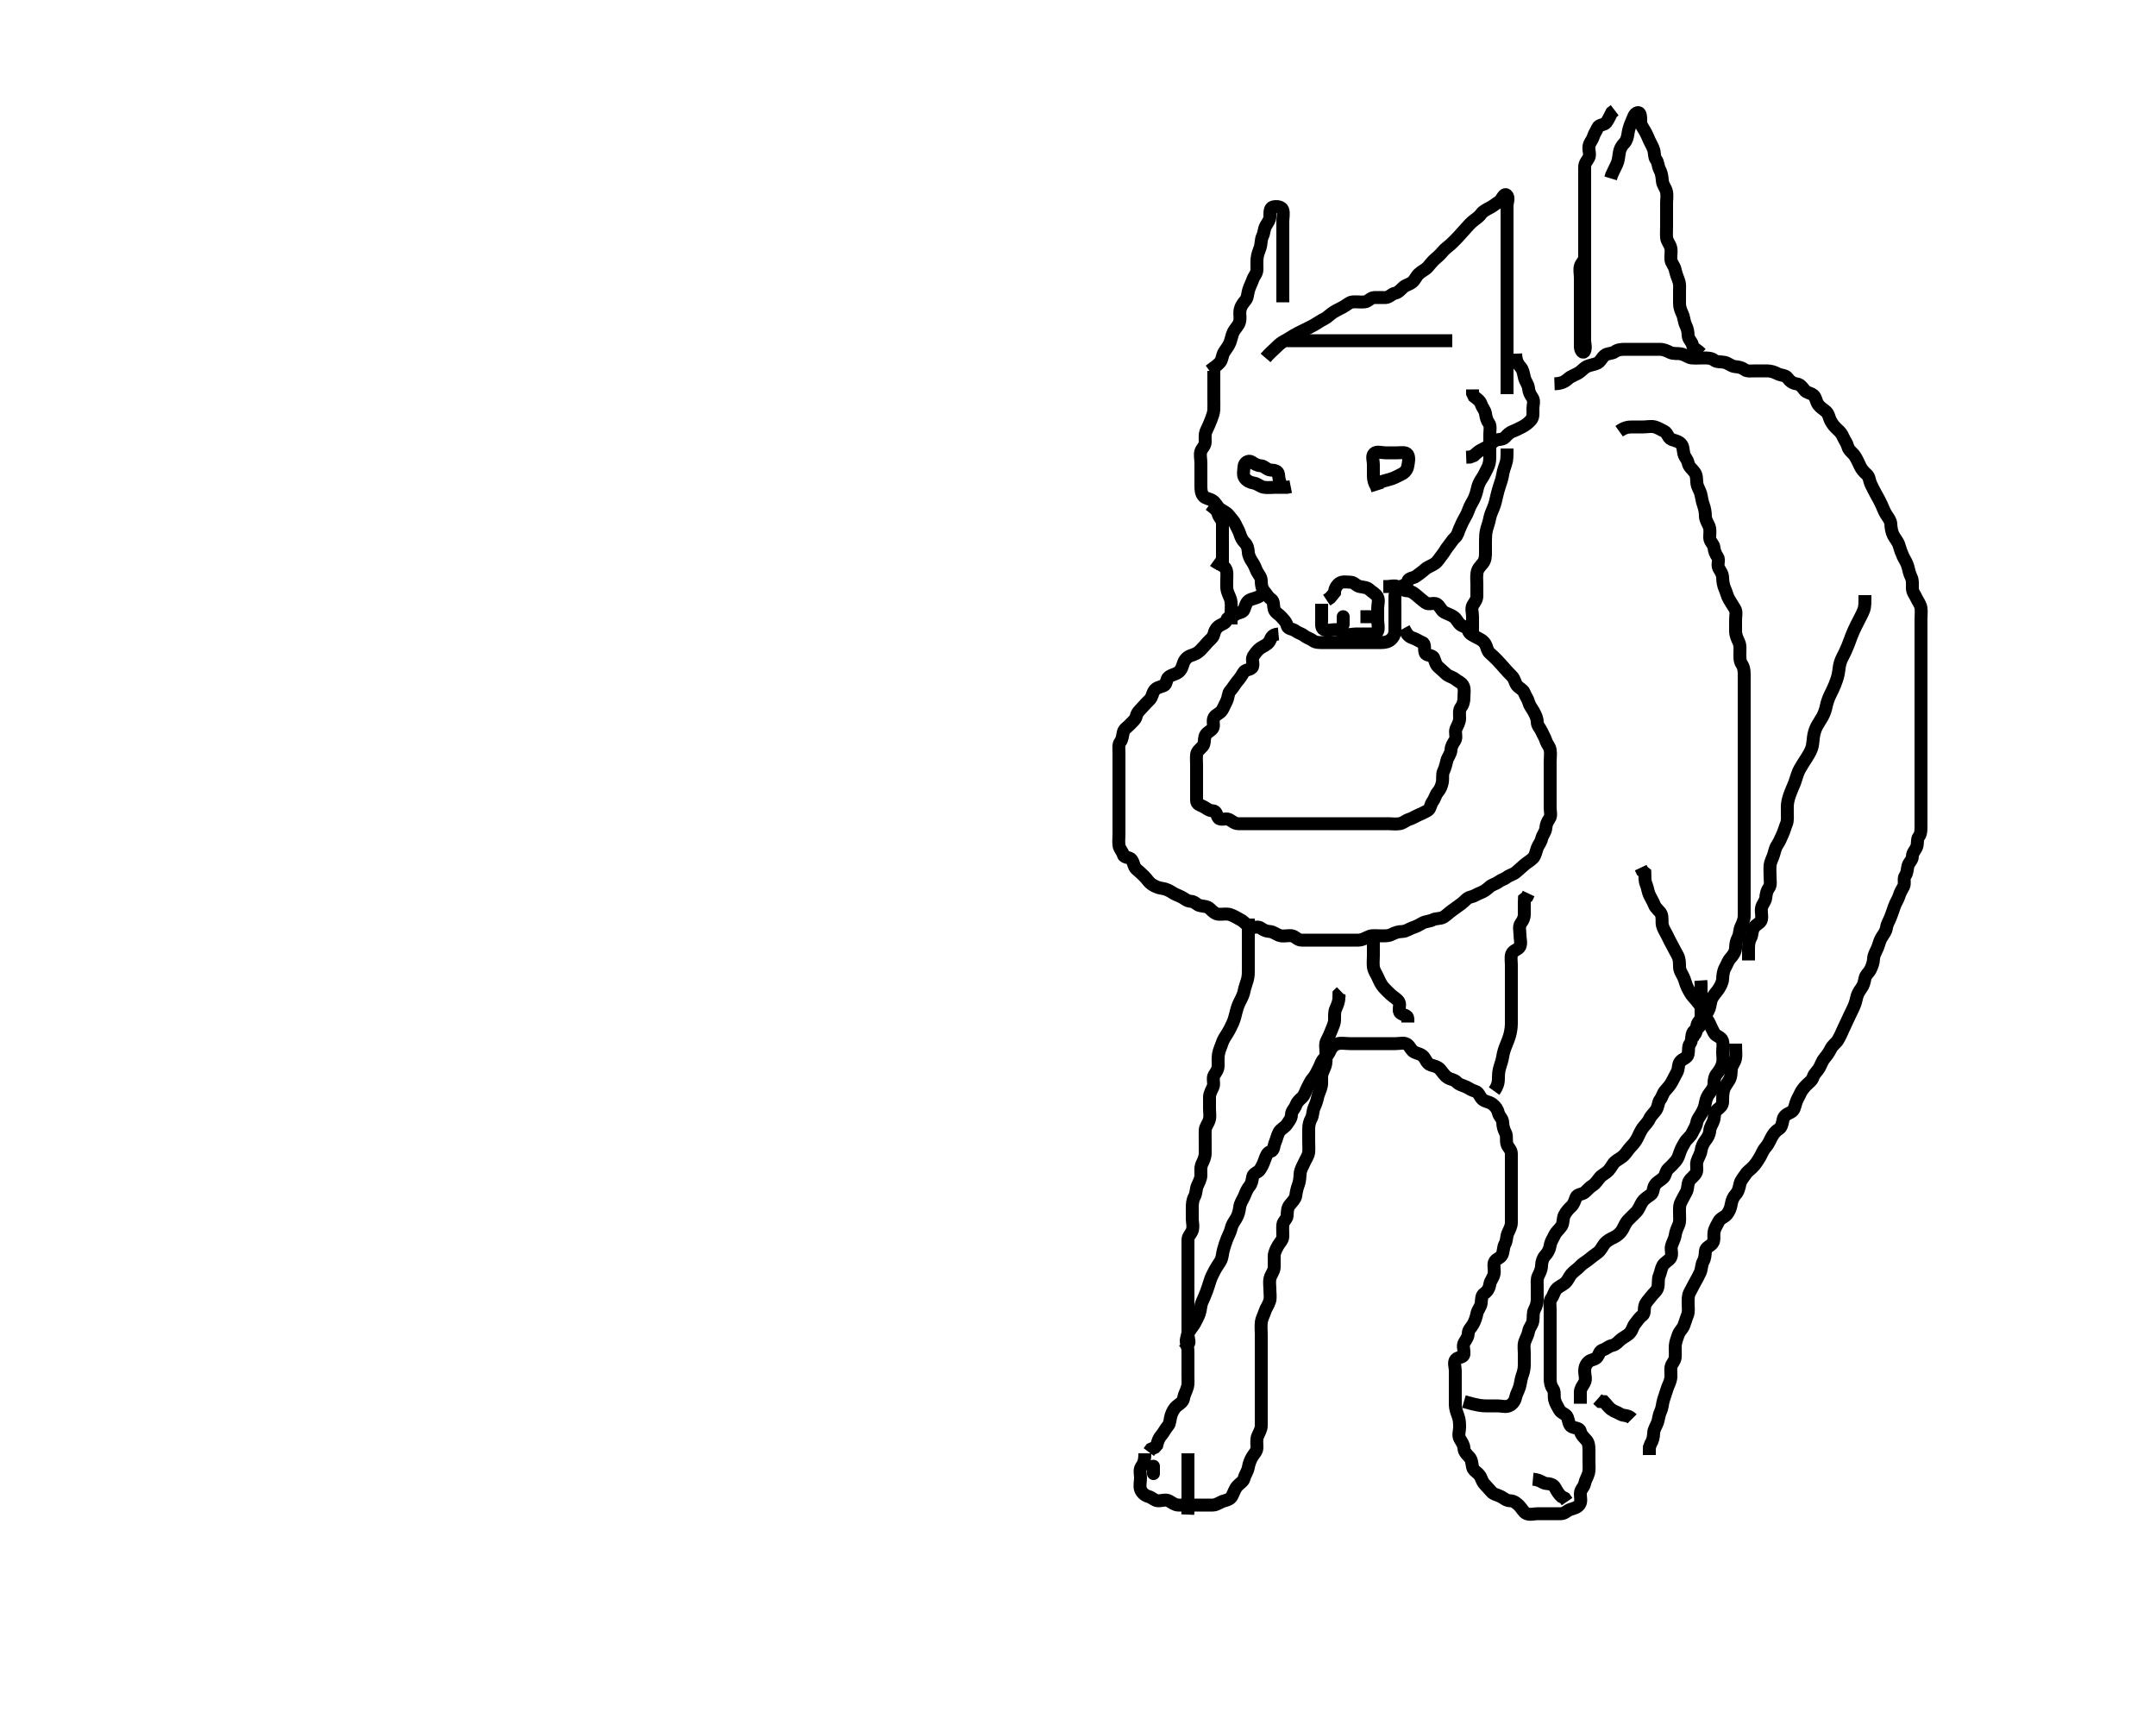 <svg width="500" height="400" xmlns="http://www.w3.org/2000/svg" xmlns:svg="http://www.w3.org/2000/svg" xmlns:xlink="http://www.w3.org/1999/xlink">
 <!-- Created with SVG-edit - http://svg-edit.googlecode.com/ -->
 <g display="inline" class="layer">
  <title>Layer 1</title>
  <path t="0,133,172,188,276,444,469,492,572,612,612,652,780,804,828,845,860,899,964,996,1116,1140,1157,1157,1175,1212,1230,1244,1268,1289,1289,1292" d="M319.5,112C321.1,111.425 321.947,111.285 322.796,110.996C323.611,110.717 324.19,110.344 324.979,109.979C325.75,109.623 326.356,108.948 326.5,108C326.62,107.209 326.893,106.187 326.464,105.436C326.069,104.745 324.9,105 324,105C323.1,105 322.2,105 321.3,105C320.4,105 319.268,104.566 318.667,105.167C318.066,105.768 318.5,106.8 318.5,107.7C318.5,108.6 318.498,109.5 318.5,110.4C318.502,111.3 318.784,112.2 319.216,112.8L319.496,113.7" id="svg_1" stroke-width="3" stroke="#000" fill="none"/>
  <path t="2309,2581,2636,2660,2780,2844,2844,2900,2956,2972,2996,3020,3300,3332,3356,3484,3548,3572,3595,3603,3619,3651,3675,3675,3715,3964,3996,4370,4393,4427,4437,4467" d="M297.5,113C296.621,111.778 296.589,110.896 296.5,110C296.416,109.154 295.499,109.037 294.7,109C293.782,108.957 293.285,108.061 292.4,108C291.502,107.938 290.952,107.554 290.215,107.085C289.523,106.646 288.543,107.282 288.5,108.2C288.458,109.099 288.163,110.149 288.667,110.833C289.147,111.486 289.865,111.871 290.7,112.001C291.615,112.144 292.267,112.846 293.1,112.989C293.987,113.142 294.9,113 295.8,113C296.7,113 297.6,113 298.5,113L299.333,112.833" id="svg_2" stroke-width="3" stroke="#000" fill="none"/>
  <path t="5957,6172,6212,6236,6276,6324,6333,6444,6524,6534,6540,6620,6668,6687,6703,6739,6739,6771,6803,6940,6973,7019,7043,7059,7075,7099,7107,7125,7125,7149,7188,7220,7275,7289,7308,7309,7323,7364,7379,7540,7580,7628,7642,7644,7668,7716,7788,7812,7964" d="M306.5,140C306.5,141.8 306.5,142.7 306.5,143.6C306.5,144.5 306.315,145.647 307.021,145.979C307.816,146.354 308.8,146 309.7,146C310.6,146 311.109,146.508 311.857,146.943C312.588,147.367 313.6,147 314.5,147C315.3,147 316.2,147 317.1,147C318,147 319.213,147.119 319.489,146.389C319.805,145.558 319.5,144.6 319.5,143.7C319.5,142.8 319.5,141.9 319.5,141C319.5,140.2 319.863,139.203 319.464,138.436C319.069,137.677 318.217,137.319 317.584,136.716C317.01,136.169 316.178,136.195 315.301,135.999C314.494,135.818 314.065,135.018 313.2,135C312.3,134.981 311.266,134.753 310.584,135.284C309.957,135.772 309.521,136.521 309.489,137.389L309,138L308.447,138.647L307.667,139.167" id="svg_3" stroke-width="3" stroke="#000" fill="none"/>
  <polyline timestamps="9333,9660" startTime="1501986558891" id="svg_4" points="311.5,143 311.5,144.8 " stroke-linecap="round" stroke-width="3" stroke="#000" fill="none"/>
  <path t="10725,10779,10804,10820,10829" d="M315.5,143C317.3,143 318.2,143 319.064,143.036L319.553,143.647" id="svg_5" stroke-width="3" stroke="#000" fill="none"/>
  <path t="14301,14517,14534,14544,14556,14571,14587,14601,14612,14629,14629,14635,14635,14646,14651,14651,14667,14678,14695,14699,14707,14723,14731,14747,14787,14796,14827,14859,14859,14891,14915,14947,14967,14985,14988,14998,15019,15035,15051,15059,15083,15083,15091,15099,15107,15123,15132,15148,15155,15165,15188,15211,15219,15238,15251,15251,15267,15275,15283,15307,15317,15323,15333,15355,15500,15539,15565,15589,15600,15603,15627,15636,15643,15652,15668,15675,15699,15731,15748,15780,15876,15891,15924,15932,15980,16036,16044,16084,16140,16204,16260,16268,16300,16340,16348,16388,16388,16411,16428,16444,16476,16494,16524,16588,16620,16620,16684,16695,16716,16755,16763,16763,16803,16827,16843,16859,16883,16899,16915,16963,16963,16996,17067,17092,17100,17115,17129,17140,17149,17163,17181,17196,17213,17213,17219,17243,17251,17263,17280,17299,17299,17315,17323,17332,17366,17371,17395,17419,17429,17447,17451,17491,17499,17500,17515,17531,17548,17549,17571,17571,17587,17587,17603,17603,17619,17632,17649,17666,17667,17668,17683,17707,17787,17844,17883,17955,17987,18003,18018,18037,18044,18075,18087,18102,18163,18251,18269,18307,18411" d="M281.5,86C281.5,87.8 281.5,88.7 281.5,89.6C281.5,90.5 281.5,91.4 281.5,92.3C281.5,93.2 281.534,94.101 281.5,95C281.471,95.759 281.12,96.642 280.853,97.347C280.518,98.23 280.163,99.031 279.784,99.8C279.367,100.645 279.505,101.6 279.5,102.5C279.495,103.389 278.774,103.874 278.511,104.611C278.211,105.448 278.5,106.4 278.5,107.3C278.5,108.2 278.5,109.1 278.5,110C278.5,110.8 278.5,111.7 278.5,112.6C278.5,113.5 278.533,114.37 279.075,115.025C279.574,115.63 280.438,115.597 281.215,116.085C281.955,116.55 282.239,117.445 282.857,117.947C283.562,118.52 284.388,118.725 284.979,119.5C285.539,120.234 286.166,120.809 286.479,121.521C286.829,122.316 287.259,122.941 287.496,123.704C287.751,124.526 288.049,125.214 288.667,125.833C289.284,126.452 289.446,127.202 289.5,128.1C289.543,128.804 289.966,129.665 290.475,130.389C290.977,131.105 291.137,131.802 291.536,132.564C291.933,133.322 292.499,133.801 292.5,134.7C292.501,135.6 292.636,136.46 293.147,137.053C293.714,137.709 294.042,138.446 294.796,138.947C295.485,139.406 295.257,140.435 295.504,141.296C295.725,142.063 296.584,142.415 297.147,143.053C297.673,143.648 298.318,144.232 298.5,145.1C298.667,145.892 299.732,145.756 300.416,146.284C301.043,146.769 301.85,146.927 302.475,147.425C303.083,147.911 303.844,148.067 304.525,148.575C305.166,149.052 306.1,149 307,149C307.9,149 308.8,149 309.7,149C310.6,149 311.5,149 312.3,149C313.2,149 314.1,149 315,149C315.9,149 316.8,149 317.7,149C318.6,149 319.5,149 320.3,149C321.2,149 321.946,148.855 322.584,148.284C323.236,147.701 323.5,147 323.5,146.2C323.5,145.3 323.5,144.4 323.5,143.5C323.5,142.6 323.5,141.7 323.5,140.8C323.5,139.9 323.463,138.999 323.5,138.2C323.543,137.282 324.109,136.493 324.857,136.057C325.586,135.633 326.243,135.608 326.504,134.704C326.71,133.996 327.855,134.079 328.475,133.575C329.09,133.074 329.804,132.647 330.5,132C331.103,131.44 331.995,131.204 332.699,130.715C333.483,130.169 333.857,129.388 334.416,128.715C334.972,128.046 335.264,127.354 335.889,126.6C336.434,125.943 336.852,125.173 337.447,124.647C338.085,124.084 338.156,123.31 338.521,122.521C338.877,121.75 339.136,121.088 339.557,120.357C340.025,119.546 340.326,118.962 340.585,118.2C340.887,117.312 341.398,116.566 341.784,115.799C342.147,115.076 342.427,114.156 342.584,113.399C342.794,112.389 343.175,111.638 343.699,110.885C344.188,110.182 344.492,109.382 344.925,108.6C345.38,107.78 345.5,106.9 345.5,106C345.5,105.2 345.5,104.3 345.5,103.4C345.5,102.5 345.5,101.6 345.5,100.7C345.5,99.8 345.756,98.775 345.279,98.121C344.768,97.422 344.65,96.787 344.5,95.9C344.356,95.048 343.751,94.526 343.496,93.704C343.259,92.941 342.475,92.425 341.853,91.947L341.501,91.199L341.5,90.3" id="svg_6" stroke-width="3" stroke="#000" fill="none"/>
  <path t="20623,20787,20801,20804,20817,20820,20828,20828,20838,20838,20844,20855,20855,20859,20860,20869,20876,20876,20876,20886,20886,20892,20902,20902,20907,20923,20934,20934,20939,20949,20966,20966,20983,20983,20999,21000,21000,21016,21027,21035,21051,21051,21091,21147,21172,21172,21203,21331,21355,21364,21372,21380,21395,21411,21421,21427,21443,21443,21459,21468,21468,21475,21491,21501,21507,21518,21523,21535,21535,21539,21553,21555,21571,21579,21587,21603" d="M280.5,86C281.721,85.121 282.406,84.613 282.925,84.025C283.44,83.442 283.421,82.45 283.857,81.695C284.223,81.063 284.865,80.378 285.215,79.484C285.542,78.649 285.686,77.662 286.021,77C286.455,76.142 287.178,75.604 287.443,74.691C287.729,73.706 287.459,72.991 287.536,72.251C287.653,71.134 288.149,70.456 288.796,69.7C289.369,69.029 289.308,68.167 289.557,67.3C289.815,66.404 290.264,65.65 290.525,64.861C290.807,64.012 291.49,63.459 291.5,62.515C291.508,61.789 291.453,60.797 291.521,60C291.607,58.993 291.967,58.226 292.216,57.485C292.534,56.538 292.405,55.555 292.784,54.8C293.22,53.933 293.087,53.177 293.557,52.357C294.023,51.545 294.5,51 294.5,50.2C294.5,49.3 294.442,48.231 295.204,48.005C296.063,47.749 297.269,47.942 297.496,48.705C297.751,49.563 297.5,50.5 297.5,51.4C297.5,52.3 297.5,53.201 297.5,53.885C297.5,54.825 297.5,55.833 297.5,56.696C297.5,57.6 297.5,58.5 297.5,59.4C297.5,60.3 297.5,61.2 297.5,62.1C297.5,63 297.5,63.8 297.5,64.7C297.5,65.6 297.5,66.5 297.5,67.4L297.5,68.3L297.5,69.2L297.5,70.1" id="svg_7" stroke-width="3" stroke="#000" fill="none"/>
  <path t="22389,22548,22548,22561,22561,22561,22563,22579,22579,22580,22580,22594,22594,22594,22595,22595,22603,22604,22611,22627,22627,22635,22635,22644,22651,22660,22677,22678,22683,22695,22708,22715,22763,22780,22811,24206,24206,24259,24283,24291,24307,24309,24323,24340,24348,24364,24373,24379,24395,24407,24411,24435,24443,24467,24475,24499,24499,24508,24531,24547,24557,24571,24595,24611,24788,24795,24811,24823,24841,24859,24875,24884,24892,24899,24923,24931,24955,24963,24975,24975,24993,25259,25276,25276,25283,25284,25295,25295,25299,25300,25309,25309,25315,25315,25315,25328,25331,25331,25345,25345,25347,25362,25362,25365,25365,25375,25379,25391,25395,25411,25419,25419,25427,25443,25451,25459,25467,25475,25483,25499,25499,25509,25515,25531,25542,25547,25563,25575,25579,25579,25595,25603,25611,25635" d="M293.5,83C294.5,81.833 295.135,81.352 295.821,80.679C296.325,80.185 296.981,79.506 297.864,79.061C298.674,78.654 299.232,78.255 300.157,77.7C300.697,77.376 301.7,76.9 302.5,76.5C303.1,76.2 304.107,75.722 304.664,75.4C305.637,74.838 306.32,74.333 307.136,73.939C307.842,73.597 308.425,72.894 309.333,72.333C310.041,71.896 310.77,71.598 311.6,71.121C312.391,70.667 312.937,70.07 313.685,70.011C314.74,69.927 315.607,70.111 316.5,70C317.399,69.888 317.782,69.043 318.7,69C319.599,68.958 320.501,69.037 321.3,69C322.218,68.957 322.671,68.187 323.5,68C324.384,67.8 324.826,67.137 325.475,66.575C326.063,66.065 326.87,65.967 327.525,65.425C328.13,64.926 328.435,64.075 329.021,63.521C329.747,62.833 330.554,62.553 331.075,61.975C331.649,61.337 332.17,60.603 332.785,60.084C333.451,59.524 333.982,59.062 334.553,58.357C335.144,57.627 335.811,57.236 336.447,56.647C337.023,56.114 337.612,55.521 338.147,54.947C338.787,54.262 339.327,53.648 339.853,53.053C340.416,52.415 340.93,51.84 341.584,51.284C342.198,50.762 342.972,50.333 343.475,49.611C343.942,48.938 344.759,48.579 345.6,48.121C346.347,47.715 346.942,47.214 347.699,46.715C348.308,46.313 348.757,44.722 349.379,45.221C350.07,45.777 349.5,46.885 349.5,47.836C349.5,48.601 349.5,49.6 349.5,50.4C349.5,51.4 349.5,52.2 349.5,53.2C349.5,54 349.5,55 349.5,55.789C349.5,56.515 349.5,57.5 349.5,58.485C349.5,59.211 349.5,60.2 349.5,60.979C349.5,61.978 349.5,63 349.5,63.757C349.5,64.653 349.5,65.516 349.5,66.479C349.5,67.4 349.5,68.3 349.5,69.2C349.5,70.1 349.5,71 349.5,71.8C349.5,72.7 349.5,73.6 349.5,74.5C349.5,75.4 349.5,76.3 349.5,77.2C349.5,78.1 349.5,79 349.5,79.8C349.5,80.7 349.5,81.6 349.5,82.5C349.5,83.4 349.5,84.3 349.5,85.2C349.5,86.1 349.5,87 349.5,87.8C349.5,88.7 349.5,89.6 349.5,90.5L349.5,91.4" id="svg_8" stroke-width="3" stroke="#000" fill="none"/>
  <path t="26572,26683,26703,26717,26723,26732,26749,26765,26765,26771,26771,26782,26787,26803,26803,26815,26819,26827,26843,26843,26859,26859,26875,26883,26907,26931,26963,26987,26987,27003,27035,27059,27091,27131,27172,27180,27235,27235,27275,27289,27323,27419,27438" d="M298.5,79C300.3,79 301.2,79 302.1,79C303,79 303.9,79 304.701,79C305.667,79 306.5,79 307.478,79C308.299,79 309.2,79 310.021,79C310.984,79 311.675,79 312.743,79C313.7,79 314.6,79 315.5,79C316.257,79 317.153,79 318.016,79C318.979,79 319.9,79 320.8,79C321.7,79 322.6,79 323.5,79C324.3,79 325.2,79 326.1,79C327,79 327.9,79 328.8,79C329.7,79 330.6,79 331.5,79C332.3,79 333.2,79 334.1,79L335,79L335.9,79L336.8,79" id="svg_9" stroke-width="3" stroke="#000" fill="none"/>
  <path t="29629,29667,29685,29701,29701,29707,29725,29739,29755,29755,29766,29771,29787,29799,29827,29827,29931,29955,29979,29989,29995,30019,30027,30035,30051,30059,30075,30084,30091,30101,30107,30123,30139,30139,30151,30155,30171,30172,30187,30195" d="M351.5,82C351.557,83.7 352.042,84.48 352.699,85.2C353.232,85.785 353.316,86.726 353.536,87.6C353.755,88.472 354.397,89.158 354.479,90C354.574,90.974 354.918,91.554 355.379,92.222C355.883,92.951 355.5,94 355.5,94.8C355.5,95.7 355.646,96.723 355.064,97.389C354.454,98.088 353.761,98.608 353.064,98.964C352.298,99.355 351.623,99.717 350.889,99.989C350.075,100.292 349.649,100.732 349.064,101.389C348.448,102.082 347.274,101.743 346.621,102.221C345.92,102.735 345.352,103.367 344.7,103.716C343.853,104.169 343,104.521 342.4,105.1L341.8,105.643L340.9,105.989L340.021,106.021" id="svg_10" stroke-width="3" stroke="#000" fill="none"/>
  <path t="31797,31859,31883,31897,31908,31923,31933,31947,31963,31980,32003,32003,32091,32123,32134,32151,32168,32173,32203" d="M280.5,117C281.721,117.879 282.289,118.382 282.501,119.199C282.709,119.999 283.49,120.521 283.5,121.4C283.511,122.3 283.5,123.2 283.5,124.1C283.5,125 283.5,125.8 283.5,126.7C283.5,127.6 283.5,128.5 283.5,129.4L283.5,130.3L283.5,131.2L283.5,132.1" id="svg_11" stroke-width="3" stroke="#000" fill="none"/>
  <path t="33109,33371,33395,33408,33411,33436,33444,33467,33484,33499,33547,33563,33573,33579,33603,33611,33635,33660,33668,33691,33699,33715,33731,33763,33819,33892,33908,33915,33939,33947,33969,33981,33995,34019,34042,34042,34050,34066,34074,34090,34099,34123,34141,34147,34156,34176,34179,34192,34195,34203,34235,34242,34250,34266,34298,34314,34324,34346,34379,34403,34411,34430,34451,34475,34483,34499,34515,34531,34539,34555,34555,34571,34580,34603,34619,34630,34659,34680,34715,34715,34747,34771,34819,34835,34859,34891,34907,34916,34923,34963,34971,34981,34987,35003,35019,35035,35059,35067,35075,35107,35123,35133,35150,35155,35171,35187,35187,35197,35203,35218,35243,35251,35259,35267,35282,35298,35307,35316,35332,35339,35348,35365,35371,35382,35399,35403,35403,35416,35427,35435,35443,35443,35467,35475,35482,35491,35499,35506,35522,35523,35538,35549,35555,35571,35583,35587,35600,35611,35651,35652,35667,35683,35683,35698,35706,35722,35733,35739,35749,35770,35770,35783,35783,35786,35794,35813,35813,35826,35834,35851,35868,35884,35891,35891,35906,35922,35938,35956,35973,35979,36002,36011,36034,36035,36052,36059,36074,36098,36099,36107,36122,36131,36146,36154,36155,36163,36172,36178,36187,36195,36203,36211,36226,36237,36243,36258,36270,36275,36287,36322,36354,36378,36394,36410,36426,36459,36471,36471,36490,36506,36522,36531,36546,36562,36578,36594,36595,36605,36626,36639,36639,36656,36667,36682,36683,36698,36714,36723,36740,36740,36757,36763,36786,36810,36826,36850,36866,36882,36898,36907,36915,36930,36946,36957,36978,36991,37020,37043,37051,37058,37082,37091,37109,37130,37142,37147,37179,37187,37210,37219,37259,37267,37291,37299,37314,37371,37381,37403,37415,37434,37451,37467,37478,37507,37528,37539,37539,37547,37555,37563,37579,37587,37603,37612,37635,37651,37691,37699,37707,37739,37755,37771,37784,37787,37803,37819,37819,37830,37851,37867,37880,37883,37891,37906,37931,37931,37963" d="M292.5,138C291.279,138.878 290.266,138.753 289.584,139.284C288.957,139.772 288.807,140.581 288.489,141.389C288.204,142.115 287.111,142.011 286.5,142.5C285.889,142.989 284.747,142.947 284.504,143.704C284.242,144.524 283.672,144.587 282.857,145.057C282.17,145.453 281.682,146.232 281.5,147.1C281.333,147.892 280.564,148.362 280,149C279.485,149.583 278.952,150.215 278.333,150.833C277.715,151.452 277.1,151.717 276.204,152.005C275.444,152.248 274.788,152.879 274.511,153.611C274.172,154.503 274.061,155.242 273.333,155.833C272.637,156.399 271.791,156.399 271.021,157C270.394,157.49 270.613,158.699 269.889,158.989C269.003,159.344 268.189,159.388 267.667,160.167C267.193,160.873 267.215,161.678 266.584,162.284C266.011,162.834 265.446,163.447 264.925,164.025C264.351,164.663 263.682,165.232 263.5,166.1C263.333,166.892 262.592,167.385 262.075,167.975C261.515,168.612 260.682,168.994 260.501,169.801C260.305,170.678 260.3,171.401 259.784,172.084C259.319,172.699 259.5,173.7 259.5,174.6C259.5,175.5 259.5,176.4 259.5,177.3C259.5,178.2 259.5,179.1 259.5,180C259.5,180.8 259.5,181.7 259.5,182.6C259.5,183.5 259.5,184.4 259.5,185.3C259.5,186.2 259.5,187.1 259.5,188C259.5,188.8 259.5,189.7 259.5,190.6C259.5,191.5 259.5,192.4 259.5,193.3C259.5,194.2 259.389,195.107 259.5,196C259.612,196.899 260.256,197.315 260.501,198.199C260.722,198.994 261.98,198.674 262.443,199.357C262.97,200.136 262.916,200.984 263.5,201.5C264.138,202.064 264.709,202.559 265.379,203.221C265.995,203.831 266.375,204.541 267.021,205C267.718,205.495 268.598,205.891 269.5,206C270.299,206.096 271.154,206.483 271.889,206.975C272.559,207.423 273.214,207.601 274.064,208.036C274.761,208.392 275.302,208.981 276.2,209C277.065,209.019 277.544,209.854 278.301,209.999C279.184,210.167 280.017,210.162 280.584,210.716C281.258,211.374 281.856,211.971 282.7,212C283.599,212.03 284.538,211.826 285.3,212.085C286.188,212.387 286.941,212.884 287.7,213.284C288.558,213.737 288.928,214.37 289.721,214.878C290.468,215.357 291.638,214.678 292.333,215.167C293.049,215.669 293.601,215.952 294.5,216C295.303,216.043 296.037,216.747 296.9,216.964C297.774,217.184 298.713,216.85 299.6,217C300.452,217.144 300.856,217.971 301.8,218C302.701,218.027 303.385,218 304.325,218C305.333,218 306.195,218 307.1,218C308,218 308.9,218 309.8,218C310.7,218 311.6,218 312.5,218C313.257,218 314.153,218.009 315.016,218C315.979,217.99 316.709,217.473 317.6,217.122C318.261,216.861 319.2,217 320.1,217C321,217 321.947,217.094 322.8,216.647C323.552,216.253 324.3,216.019 325.2,216C326.101,215.981 326.81,215.382 327.7,215.085C328.557,214.799 329.109,214.493 329.857,214.057C330.587,213.632 331.537,213.674 332.3,213.284C333.053,212.899 334.07,213.111 334.8,212.643C335.6,212.13 336.153,211.524 336.889,211.025C337.556,210.574 338.175,210.08 338.9,209.564C339.686,209.004 340.153,208.21 341,208.021C341.956,207.807 342.519,207.329 343.351,207.025C344.138,206.738 344.806,206.23 345.447,205.647C346.027,205.121 346.811,205.017 347.5,204.5C348.126,204.03 348.882,203.873 349.553,203.353C350.136,202.9 350.974,202.797 351.667,202.167C352.267,201.621 352.892,201.1 353.475,200.575C354.064,200.044 354.918,199.582 355.5,199C356.082,198.418 356.201,197.445 356.511,196.611C356.783,195.877 357.332,195.37 357.521,194.5C357.705,193.654 358.439,192.906 358.5,192C358.554,191.202 358.831,190.549 359.333,189.833C359.822,189.138 359.5,188.2 359.5,187.3C359.5,186.364 359.5,185.516 359.5,184.653C359.5,183.636 359.5,182.8 359.5,181.9C359.5,181 359.5,180.2 359.5,179.3C359.5,178.4 359.5,177.5 359.5,176.6C359.5,175.7 359.65,174.787 359.5,173.9C359.356,173.048 358.783,172.6 358.496,171.704C358.252,170.944 357.868,170.398 357.479,169.521C357.163,168.81 356.513,168.295 356.5,167.4C356.487,166.5 356.079,165.741 355.621,164.9C355.215,164.153 354.74,163.686 354.499,162.801C354.281,162.004 353.828,161.503 353.489,160.611C353.212,159.879 352.307,159.596 351.784,158.916C351.314,158.305 351.29,157.441 350.621,156.779C350.005,156.169 349.485,155.612 348.925,154.975C348.408,154.385 347.822,153.715 347.216,153.084C346.666,152.511 346.053,151.946 345.475,151.425C344.837,150.851 344.893,150.068 344.415,149.285C343.924,148.482 343.169,148.186 342.4,147.779C341.642,147.378 340.722,146.998 340.501,146.199C340.257,145.314 339.545,145.429 338.785,144.915C338.118,144.463 337.838,143.521 337.111,143.025C336.445,142.572 335.786,142.399 334.936,141.964C334.239,141.608 333.952,140.554 333.215,140.085C332.523,139.646 331.346,140.323 330.621,139.779C329.978,139.295 329.376,138.807 328.8,138.296C328.068,137.645 327.303,137.043 326.4,137C325.501,136.957 324.952,136.554 324.215,136.085C323.523,135.646 322.5,136 321.7,136L320.8,136" id="svg_12" stroke-width="3" stroke="#000" fill="none"/>
  <path t="38725,38843,38854,38870,38885,38902,38907,38907,38931,38979,38994,39002,39019,39027,39050,39074,39074,39086,39090,39115,39131,39138,39138,39154,39162,39172,39194,39204,39226,39237,39266,39275,39287,39306,39314,39330,39355,39362,39371,39388,39395,39426,39442,39442,39458,39474,39483,39498,39530,39546,39562,39602,39602,39651,39661,39667,39691,39715,39731,39791,39795,39813,39827,39858,39923,39931,39963,39979,40028,40051,40067,40091,40112,40127,40147,40163,40179,40179,40200,40213,40234,40242,40259,40282,40298,40310,40310,40327,40343,40346,40362,40378,40394,40411,40427,40427,40450,40460,40477,40494,40511,40514,40530,40546,40546,40554,40570,40586,40610,40618,40634,40650,40662,40666,40678,40682,40698,40722,40754,40765,40771,40800,40803,40843,40883,40891,40902,40914,40914,40932,40939,40954,40970,40982,40983,40987,41003,41016,41019,41033,41035,41049,41051,41067,41075,41075,41083,41101,41107,41122,41132,41163,41183,41218,41307,41380,41380,41387,41427,41443,41490,41506,41518,41546,41579,41587,41595,41619,41627,41642,41653,41659,41707,41720,41843,41915,42027,42042,42115,42126,42307,42339" d="M296.5,147C294.667,147.167 294.823,148.138 294.333,148.833C293.83,149.548 293.058,149.786 292.301,150.285C291.692,150.687 291.13,151.428 290.621,152.221C290.143,152.968 290.934,154.232 290.333,154.833C289.732,155.434 288.757,155.209 288.333,156C287.933,156.749 287.443,157.425 286.925,158.025C286.383,158.654 285.958,159.48 285.301,160.2C284.768,160.785 284.903,161.705 284.464,162.564C284.108,163.261 283.864,163.912 283.443,164.643C282.975,165.454 281.952,165.669 281.557,166.357C281.087,167.177 281.686,168.305 281.216,168.916C280.693,169.596 279.774,169.874 279.511,170.611C279.178,171.542 279.435,172.437 278.925,173.025C278.363,173.674 277.584,174.154 277.5,175C277.421,175.796 277.5,176.7 277.5,177.6C277.5,178.5 277.5,179.4 277.5,180.3C277.5,181.2 277.5,182.1 277.5,183C277.5,183.8 277.483,184.7 277.5,185.6C277.518,186.565 278.302,186.637 279.064,187.036C279.822,187.433 280.302,187.972 281.2,188C282.144,188.029 282.083,188.945 282.557,189.643C283.021,190.325 284.297,189.637 285.064,190.036C285.823,190.431 286.301,190.999 287.2,191C288.1,191.001 289,191 289.9,191C290.8,191 291.7,191 292.6,191C293.5,191 294.3,191 295.2,191C296.1,191 297,191 297.9,191C298.8,191 299.7,191 300.6,191C301.5,191 302.3,191 303.2,191C304.1,191 305,191 305.9,191C306.8,191 307.7,191 308.6,191C309.5,191 310.3,191 311.2,191C312.1,191 313,191 313.9,191C314.8,191 315.7,191 316.6,191C317.5,191 318.3,191 319.2,191C320.1,191 321,191 321.9,191C322.8,191 323.713,191.15 324.6,191C325.452,190.856 325.974,190.251 326.796,189.995C327.559,189.759 328.102,189.368 328.979,188.979C329.69,188.663 330.318,188.393 331.064,187.964C331.754,187.567 331.742,186.552 332.216,185.916C332.789,185.147 332.857,184.388 333.416,183.715C333.972,183.046 334.31,182.346 334.489,181.4C334.657,180.516 334.405,179.555 334.784,178.8C335.22,177.933 335.313,177.168 335.557,176.3C335.772,175.539 336.457,174.803 336.5,173.9C336.543,173.001 336.983,172.393 337.415,171.715C337.908,170.94 337.319,169.847 337.667,169C337.943,168.329 338.49,167.5 338.5,166.6C338.51,165.7 338.319,164.699 338.784,164.084C339.3,163.401 339.5,162.7 339.5,161.8C339.5,160.9 339.694,159.955 339.415,159.2C339.093,158.33 338.12,158.015 337.5,157.5C336.898,157 336.024,156.881 335.447,156.353C334.756,155.719 334.204,155.22 333.553,154.647C332.913,154.085 332.855,153.305 332.479,152.521C332.142,151.818 330.787,152.119 330.511,151.389C330.195,150.558 330.615,149.296 329.889,149.011C329.081,148.693 328.556,148.248 327.796,148.005C326.9,147.717 326.447,147.296 326,146.5L325.557,145.7" id="svg_13" stroke-width="3" stroke="#000" fill="none"/>
  <path t="44340,44562,44587,44595,44595,44605,44619,44627,44638,44656,44659,44674,44685,44685,44690,44702,44722,44738,44778,44868,44875,44907,44947,44957,44974,44991,44991,45011,45023,45040,45056,45059,45074,45074,45083,45091,45091,45099,45114,45115,45131,45147,45147,45163,45176,45179,45193,45208,45225,45227,45243,45243,45259,45267,45275,45283,45299,45323,45331,45346,45363,45379,45392,45392,45409,45411,45426,45427,45443,45459,45483,45483,45493,45499,45509,45515,45526,45562,45573,45578,45588,45606,45610,45626,45634,45658,45666,45674,45682,45698,45707,45714,45730,45741,45746,45762,45762,45774,45778,45791,45791,45794,45802,45810,45810,45818,45826,45834,45834,45850,45858,45866,45866,45876,45882,45891,45898,45898,45908,45914,45914,45930,45930,45942,45942,45946,45959,45959,45962,45970,45978,45986,45986,46002,46018,46018,46027,46034,46043,46043,46050,46074,46074,46093,46108,46127,46130,46162,46178,46187,46202,46202,46218,46227,46234,46234,46247,46250,46250,46261,46261,46266,46266,46278,46278,46282,46282,46294,46295,46298,46299,46311,46311,46314,46323,46323,46330,46338,46338,46346,46346,46346,46354,46362,46370,46370,46378,46378,46386,46395,46402,46412,46429,46434,46450,46466,46466,46479,46498,46514,46538,46546,46594,46635,46683,46700,46716,46739,46755,46765,46781,46786,46798,46802,46818,46831,46834,46850,46866,46882,46890,46898,46915,46915,46932,46932,46938,46954,46970,46986,46986,47002,47002,47016,47016,47018,47034,47042,47042,47050,47050,47058,47066,47074,47083,47090,47099,47106,47106,47117,47122,47133,47150,47150,47158,47166,47171,47186,47186,47200,47202,47218,47218,47226,47234,47258,47258,47268,47274,47298,47298,47306,47318,47322,47333,47338,47354,47368,47370,47378,47386,47402,47418,47426,47435,47458,47474,47474,47490,47502,47506,47519,47536,47552,47552,47554,47562,47570,47570,47578,47594,47594,47603,47603,47610,47620,47620,47626,47626,47636,47642,47653,47658,47658,47670,47674,47686,47686,47690,47704,47706,47720,47723,47724,47738,47746,47754,47762,47770,47778,47794,47810,47810,47822,47838,47854,47874,47874,47888,47904,47914,47922,47923,47938,47955,47972,47972,47978,47988,47989,48005,48010,48022,48040,48056,48056,48073,48073,48074,48074,48082,48090,48090,48098,48106,48106,48114,48130,48130,48139,48156,48157,48157,48162,48162,48174,48178,48194,48194,48207,48223,48240,48242,48258,48258,48274,48347,48364" d="M360.5,89C362.2,88.943 362.98,88.458 363.7,87.801C364.285,87.268 365.118,87.009 365.9,86.575C366.719,86.119 367.239,85.392 367.936,85.036C368.795,84.597 369.635,84.606 370.5,84.167C371.175,83.824 371.412,83.046 372.111,82.436C372.777,81.854 373.834,82.052 374.475,81.575C375.156,81.067 376,81 376.9,81C377.8,81 378.7,81 379.6,81C380.5,81 381.3,81 382.2,81C383.1,81 384,80.998 384.9,81C385.8,81.002 386.534,81.331 387.3,81.716C388.086,82.111 388.998,81.892 389.847,82.057C390.773,82.237 391.592,82.938 392.3,82.999C393.254,83.081 394.153,83 395.016,83C395.979,83 396.889,83.011 397.5,83.5C398.111,83.989 399.013,83.858 399.9,84.011C400.733,84.154 401.487,84.915 402.3,84.999C403.195,85.091 403.901,85.2 404.584,85.716C405.199,86.181 406.2,86 407.1,86C408,86 408.9,85.999 409.8,86C410.7,86.001 411.551,86.301 412.2,86.647C413.049,87.101 414.061,86.955 414.525,87.611C415.034,88.329 415.705,88.875 416.6,89C417.506,89.127 417.896,89.717 418.5,90.479C418.994,91.103 419.906,91.096 420.553,91.647C421.157,92.162 421.163,93.149 421.667,93.833C422.147,94.486 422.885,94.908 423.475,95.425C424.112,95.985 424.137,96.802 424.536,97.564C424.933,98.322 425.417,98.949 426.111,99.564C426.769,100.148 427.132,100.602 427.521,101.479C427.837,102.19 428.31,102.732 428.536,103.6C428.761,104.466 429.701,105.022 430.143,105.7C430.621,106.434 430.976,107.231 431.379,108.1C431.685,108.762 432.215,109.411 432.889,109.985C433.586,110.578 433.454,111.394 433.925,112.364C434.303,113.141 434.715,113.97 435.075,114.6C435.569,115.464 435.976,116.231 436.379,117.1C436.685,117.762 436.989,118.65 437.475,119.389C437.926,120.076 438.462,120.709 438.499,121.517C438.544,122.499 438.749,123.502 439.111,124.175C439.556,125.004 440.166,125.59 440.416,126.484C440.652,127.326 440.956,128.187 441.333,129C441.686,129.76 442.203,130.422 442.464,131.4C442.696,132.271 442.831,133.034 443.216,133.8C443.611,134.586 443.495,135.484 443.5,136.347C443.505,137.353 444.096,137.889 444.447,138.705C444.74,139.384 445.356,140.051 445.5,141C445.62,141.791 445.5,142.7 445.5,143.6C445.5,144.5 445.5,145.4 445.5,146.3C445.5,147.2 445.5,148.1 445.5,149C445.5,149.8 445.5,150.7 445.5,151.521C445.5,152.484 445.5,153.347 445.5,154.243C445.5,155.203 445.5,155.971 445.5,157.005C445.5,157.749 445.5,158.667 445.5,159.615C445.5,160.484 445.5,161.347 445.5,162.252C445.5,162.969 445.5,164.005 445.5,164.749C445.5,165.857 445.5,166.615 445.5,167.653C445.5,168.347 445.5,169.375 445.5,170.321C445.5,171 445.5,172.115 445.5,173C445.5,173.814 445.5,174.768 445.5,175.5C445.5,176.232 445.5,177.328 445.5,178.304C445.5,179.167 445.5,180 445.5,180.978C445.5,181.799 445.5,182.7 445.5,183.6C445.5,184.5 445.5,185.4 445.5,186.3C445.5,187.2 445.5,188.1 445.5,189C445.5,189.8 445.5,190.7 445.5,191.6C445.5,192.5 445.489,193.389 445,194C444.511,194.611 444.81,195.56 444.489,196.389C444.183,197.182 443.513,197.705 443.5,198.6C443.487,199.479 442.725,199.937 442.504,200.704C442.257,201.565 442.337,202.438 441.853,203.053C441.341,203.702 441.863,204.797 441.464,205.564C441.069,206.323 440.696,206.836 440.443,207.7C440.186,208.577 439.609,209.321 439.333,210.167C439.055,211.02 438.745,211.858 438.475,212.589C438.162,213.437 437.625,214.205 437.5,215.1C437.373,216.006 436.838,216.602 436.301,217.484C435.895,218.152 435.743,219.019 435.416,219.799C435.052,220.665 434.537,221.411 434.5,222.321C434.465,223.175 434.151,224.078 433.784,224.799C433.371,225.608 432.65,226.049 432.501,226.887C432.339,227.8 432.161,228.498 431.621,229.221C431.058,229.978 430.701,230.656 430.511,231.6C430.333,232.483 430.038,233.236 429.667,234C429.3,234.754 428.887,235.582 428.525,236.4C428.178,237.184 427.738,238.026 427.447,238.7C427.085,239.542 426.705,240.373 426.215,241.2C425.811,241.881 425.005,242.34 424.584,243.2C424.167,244.054 423.736,244.646 423.111,245.4C422.566,246.057 422.288,246.972 421.925,247.6C421.437,248.446 420.748,248.944 420.504,249.704C420.217,250.6 419.661,250.881 419.021,251.521C418.381,252.161 417.837,252.81 417.521,253.521C417.132,254.398 416.741,254.941 416.504,255.704C416.24,256.561 416.134,257.509 415.3,257.916C414.546,258.283 413.703,258.659 413.511,259.6C413.33,260.482 413.212,261.391 412.5,261.833C411.684,262.341 411.266,262.958 410.853,263.7C410.427,264.464 410.147,265.304 409.5,266C408.94,266.603 408.633,267.45 408.215,268.201C407.798,268.95 407.288,269.712 406.8,270.29C406.11,271.107 405.296,271.567 404.9,272.185C404.395,272.975 403.707,273.648 403.521,274.5C403.328,275.38 403.15,276.307 402.5,277C402.026,277.505 401.636,278.309 401.499,279.2C401.358,280.116 401.028,280.946 400.447,281.643C399.954,282.234 398.936,282.476 398.553,283.3C398.196,284.067 397.648,284.769 397.504,285.7C397.367,286.59 397.667,287.609 397.143,288.296C396.569,289.046 395.561,289.215 395.5,290.1C395.438,290.998 395.404,291.794 395,292.5C394.546,293.293 394.663,294.257 394.279,295.1C393.923,295.88 393.509,296.618 393.075,297.4C392.619,298.22 392.258,298.954 391.853,299.7C391.439,300.461 391.5,301.411 391.5,302.321C391.5,303.175 391.678,304.168 391.333,305C391.008,305.784 390.82,306.563 390.489,307.389C390.174,308.179 389.509,308.658 389.216,309.485C388.955,310.222 388.579,311.196 388.521,311.979C388.446,312.976 388.591,313.757 388.489,314.815C388.407,315.677 387.664,316.14 387.521,317.021C387.368,317.966 387.623,318.814 387.443,319.757C387.266,320.683 386.813,321.335 386.553,322.247C386.293,323.156 386.023,323.818 385.784,324.601C385.486,325.578 385.548,326.386 385.075,327.364C384.698,328.142 384.674,329.038 384.415,329.8C384.113,330.688 383.519,331.399 383.5,332.3C383.481,333.2 383.279,334.1 382.853,334.7L382.511,335.6L382.5,336.5L382.5,337.4" id="svg_14" stroke-width="3" stroke="#000" fill="none"/>
  <path t="54747,54786,54811,54831,54835,54846,54851,54851,54862,54866,54882,54882,54882,54893,54893,54898,54910,54914,54927,54930,54938,54938,54954,54970,54970,54978,54986,54994,55002,55011,55011,55018,55034,55045,55062,55066,55066,55078,55082,55095,55095,55098,55106,55114,55130,55130,55138,55146,55165,55178,55186,55195,55195,55214,55229,55246,55246,55250,55250,55266,55279,55282,55298,55314,55314,55330,55330,55347,55347,55354,55363,55381,55381,55386,55396,55402,55418,55430,55447,55450,55463,55466,55482,55490,55514,55522,55530,55554,55570,55570,55581,55603,55614,55627,55636,55658,55682,55747,55803,55834,55852,55890,55922,55922,55935,55938,55986,56011,56011,56027,56051,56091" d="M402.5,242C402.5,243.8 402.657,244.72 402.479,245.5C402.26,246.462 401.561,247.094 401.5,248C401.446,248.798 401.488,249.727 400.979,250.521C400.446,251.353 399.974,252.004 399.785,252.601C399.479,253.574 399.506,254.515 399.5,255.479C399.494,256.389 398.874,256.828 398.204,257.357C397.464,257.943 397.663,259.035 397.415,259.8C397.158,260.591 396.572,261.316 396.511,262.175C396.444,263.111 396.009,263.81 395.525,264.436C394.948,265.182 394.611,265.99 394.501,266.8C394.381,267.694 393.814,268.422 393.557,269.3C393.304,270.166 393.657,271.138 393.415,271.8C393.086,272.699 392.034,273.197 391.667,274C391.327,274.743 391.466,275.713 391.075,276.4C390.611,277.216 390.199,278.051 389.853,278.7C389.399,279.549 389.5,280.5 389.5,281.4C389.5,282.3 389.664,283.257 389.279,284.1C388.973,284.769 388.608,285.608 388.479,286.521C388.364,287.338 387.837,288.147 387.621,288.978C387.414,289.781 387.913,290.823 387.443,291.643C387.048,292.331 386.058,292.695 385.621,293.443C385.24,294.096 385.127,295.072 384.784,295.884C384.472,296.622 384.676,297.536 384.479,298.479C384.298,299.347 383.413,299.928 382.936,300.6C382.421,301.326 381.774,301.874 381.511,302.611C381.178,303.542 381.545,304.561 380.889,305.025C380.171,305.534 379.733,306.297 379.216,306.916C378.667,307.573 378.571,308.348 378.075,308.975C377.548,309.64 376.741,309.967 376.1,310.436C375.321,311.005 374.845,311.796 373.9,311.989C373.038,312.166 372.556,312.752 371.796,312.996C370.9,313.283 370.97,313.864 370.443,314.643C369.98,315.326 368.951,315.215 368.333,315.833C367.715,316.451 367.5,317.1 367.5,318C367.5,318.8 367.911,319.823 367.443,320.643C366.979,321.456 366.5,322 366.5,322.8L366.5,323.7L366.5,324.6L366.5,325.5" id="svg_16" stroke-width="3" stroke="#000" fill="none"/>
  <path t="58621,58723,58747,58755,58771,58787,58795,58805,58810,58811,58819,58819,58826,58834,58834,58842,58842,58851,58851,58851,58858,58867,58867,58867,58874,58874,58883,58883,58890,58890,58890,58900,58906,58906,58922,58922,58938,58938,58954,58968,58970,58979,58994,59018,59026,59042,59042,59058,59067,59084,59101,59106,59122,59122,59135,59138,59154,59170,59170,59186,59194,59194,59202,59210,59218,59226,59226,59235,59242,59252,59269,59274,59285,59285,59302,59306,59319,59330,59338,59346,59346,59371,59378,59378,59386,59394,59402,59418,59435,59452,59458,59474,59490,59490,59498,59514,59530,59546,59554,59562,59578,59586,59586,59603,59619,59626,59642,59658,59674,59682,59698,59698,59722,59738,59978,60002,60011,60011,60019,60027,60027,60027,60040,60041,60042,60043,60050,60050,60058,60066,60066,60074,60074,60082,60082,60090,60090,60099,60099,60107,60107,60114,60114,60123,60123,60130,60140,60140,60146,60146,60157,60157,60162,60176,60178,60178,60194,60210,60218,60226,60234,60258,60266,60276,60282,60282,60290,60308,60314,60314,60324,60330,60342,60346,60362,60362,60375,60375,60378,60394,60402,60410,60418,60434,60442,60450,60459,60466,60476,60482,60492,60498,60498,60514,60529,60530,60530,60546,60554,60570,60570,60578,60586,60594,60602,60618,60642,60698,60730,60747,60763,60770,60794,60815,60819,60834,60834,60858,60882,60894,60922,60946,60954,60986,61026,61047,61050,61066,61083,61100,61107,61130,61138,61150,61171,61184,61187,61202,61234,61246,61266,61274,61298,61306,61317,61322,61338,61347,61363,61370,61394,61402,61426,61442,61442,61485,61499,61514,61533,61538,61550,61570,61586,61602,61602,61610,61618,61626,61634,61642,61650,61667,61674,61690,61706,61706,61717,61722,61722,61734,61738,61738,61754,61767,61770,61771,61786,61794,61810,61826,61842,61852,61852,61868,61885,61890,61903,61906,61906,61918,61922,61922,61935,61938,61954,61962,61963,61970,61978,61986,61994,62002,62010,62019,62019,62036,62042,62058,62069,62074,62090,62103,62106,62120,62138,62178,62218,62242,62252,62258,62282,62290,62306,62306,62322,62330,62346,62362,62378,62388,62405,62410,62410,62422,62426,62426,62438,62442,62455,62455,62458,62473,62482,62490,62490,62506,62530,62539,62546,62562,62572,62589,62594,62606,62610,62623,62642,62682,62690,62706,62730,62740,62762,62773,62791,62794,62807,62810,62842,62850,62858,62866,62890,62908,62923,62986,63042,63042,63074,63098,63114,63138,63146,63158,63162,63178,63202,63210,63210,63226,63234,63242,63266,63266,63282,63298,63298,63314,63330,63343,63343,63359,63386,63394,63410,63418,63458,63466,63480,63499,63510,63511,63530,63544,63555,63562,63586,63610,63610,63628,63634,63658,63666,63682,63695,63711,63722,63730,63738,63738,63746,63754,63762,63778,63786,63795,63812,63812,63828,63834,63834,63846,63850,63866,63879,63898,63914,63930,63938,63946,63954,63964,63980,63986,63986,63986,63996,63997,64002,64013,64030,64030,64030,64034,64034,64047,64050,64050,64063,64066,64066,64074,64082,64082,64098,64106,64114,64114,64122,64130,64131,64138,64147,64147,64154,64164,64170,64181,64186,64197,64197,64215,64218,64231,64234,64250,64250,64258,64274,64298,64298,64315,64322,64338,64338,64354,64370,64382,64382,64399,64402,64418,64427,64442,64467,64474,64498,64498,64506,64530,64538,64538,64554,64565,64583,64586,64610,64626,64754,64773,64794,64810,64811,64821,64836,64842,64858,64869,64887,64890,64903,64906,64922,64937,64939,64954,64962,64978,64978,64986,65002,65010,65010,65019,65019,65026,65042,65058,65058,65069,65074,65086,65090,65090,65103,65106,65119,65122,65122,65130,65138,65138,65146,65146,65154,65162,65162,65171,65178,65187,65203,65204,65220,65220,65237,65242,65254" d="M289.5,213C289.5,214.8 289.5,215.7 289.5,216.6C289.5,217.4 289.5,218.3 289.5,219.2C289.5,220.1 289.5,221 289.5,221.885C289.5,222.825 289.501,223.516 289.5,224.5C289.499,225.485 289.538,226.227 289.279,227.2C289.061,228.019 288.656,228.998 288.525,229.789C288.406,230.513 288.005,231.353 287.5,232.333C287.164,232.986 286.898,233.739 286.667,234.667C286.466,235.472 286.228,236.491 285.889,237.211C285.515,238.007 285.137,238.811 284.7,239.515C284.155,240.393 283.652,241.109 283.416,241.885C283.178,242.667 282.77,243.386 282.585,244.399C282.448,245.155 282.5,246.243 282.5,247.1C282.5,248 282.017,248.607 281.585,249.285C281.092,250.06 281.681,251.153 281.333,252C281.057,252.671 280.51,253.5 280.5,254.4C280.49,255.3 280.5,256.2 280.5,257.1C280.5,258 280.696,258.834 280.443,259.7C280.186,260.578 279.543,261.197 279.5,262.1C279.463,262.884 279.5,263.825 279.5,264.833C279.5,265.589 279.502,266.5 279.5,267.4C279.498,268.3 279.114,269.138 278.784,269.8C278.363,270.643 278.505,271.6 278.5,272.5C278.495,273.4 278.047,274.107 277.667,275C277.346,275.752 277.443,276.7 277,277.5C276.557,278.3 276.5,279.2 276.5,280.1C276.5,281 276.5,281.8 276.5,282.636C276.5,283.484 276.815,284.401 276.489,285.353C276.227,286.121 275.505,286.611 275.5,287.5C275.495,288.4 275.5,289.3 275.5,290.2C275.5,291.1 275.5,292 275.5,292.8C275.5,293.7 275.5,294.6 275.5,295.5C275.5,296.4 275.5,297.3 275.5,298.2C275.5,299.1 275.5,300 275.5,300.8C275.5,301.7 275.5,302.6 275.5,303.5C275.5,304.4 275.5,305.3 275.5,306.2C275.5,307.1 275.5,308 275.5,308.8C275.5,309.7 274.572,311.528 275.5,311.528C276.128,311.528 275.329,309.962 275.585,309.2C275.854,308.402 276.615,307.687 277,306.979C277.312,306.405 277.853,305.423 278.143,304.6C278.486,303.623 278.387,302.787 278.784,301.885C279.11,301.145 279.482,300.35 279.784,299.516C280.039,298.811 280.363,297.871 280.584,297.116C280.869,296.142 281.294,295.395 281.7,294.601C282.093,293.832 282.678,293.071 283.064,292.375C283.514,291.562 283.453,290.772 283.721,289.8C283.942,289.002 284.267,287.985 284.584,287.201C284.896,286.429 285.336,285.67 285.525,284.825C285.738,283.872 286.249,283.275 286.699,282.516C287.193,281.681 287.393,280.752 287.5,279.9C287.614,278.992 288.147,278.3 288.5,277.5C288.853,276.7 289.173,275.772 289.721,275.121C290.279,274.459 290.35,273.787 290.5,272.9C290.645,272.048 291.718,271.885 292.143,271.296C292.712,270.505 293.04,269.641 293.333,268.833C293.617,268.054 293.885,267.243 294.699,266.999C295.489,266.762 295.354,265.751 295.721,264.9C296.032,264.181 296.217,263.274 296.584,262.569C296.989,261.793 297.952,261.462 298.447,260.704C298.901,260.009 299.489,259.389 299.5,258.5C299.511,257.611 300.217,257.123 300.489,256.389C300.792,255.575 301.231,255.149 301.889,254.564C302.583,253.948 302.79,252.943 303.147,252.3C303.622,251.447 303.936,250.6 304.5,250C305.064,249.4 305.435,248.468 305.853,247.7C306.31,246.859 306.417,246.052 307.111,245.436C307.769,244.851 308.132,244.398 308.521,243.521C308.837,242.81 309.494,242.182 310.301,242.001C311.178,241.805 312.1,242 313,242C313.9,242 314.8,242 315.7,242C316.6,242 317.5,242 318.3,242C319.2,242 320.1,242 321,242C321.9,242 322.8,242 323.7,242C324.6,242 325.638,241.677 326.333,242.167C327.048,242.67 327.25,243.623 328.021,243.979C328.81,244.344 329.592,244.407 330.147,245.053C330.648,245.635 330.934,246.674 331.8,246.943C332.66,247.21 333.436,247.362 334,248C334.515,248.583 334.929,249.37 335.721,249.878C336.468,250.358 337.264,250.311 337.853,250.947C338.386,251.523 339.102,251.632 339.979,252.021C340.69,252.337 341.233,252.808 342.1,253.036C342.956,253.261 343.182,254.38 343.785,254.916C344.435,255.494 345.437,255.482 346.143,256.053C346.874,256.644 347.293,257.238 347.5,258.1C347.702,258.94 348.471,259.356 348.5,260.3C348.528,261.2 348.742,261.954 349.147,262.7C349.561,263.461 349.178,264.458 349.511,265.389C349.774,266.126 350.495,266.611 350.5,267.5C350.505,268.4 350.5,269.3 350.5,270.2C350.5,271.1 350.5,271.885 350.5,272.825C350.5,273.833 350.5,274.589 350.5,275.521C350.5,276.484 350.5,277.175 350.5,278.243C350.5,279.1 350.5,280 350.5,280.8C350.5,281.7 350.505,282.6 350.5,283.5C350.495,284.4 350.047,285.107 349.667,286C349.346,286.752 349.454,287.707 349,288.5C348.596,289.206 348.723,290.172 348.333,291C347.976,291.758 346.827,291.924 346.557,292.71C346.294,293.475 346.661,294.495 346.489,295.4C346.31,296.346 345.611,296.99 345.501,297.8C345.381,298.694 344.958,299.446 344.204,299.947C343.515,300.406 343.607,301.307 343.499,302.2C343.387,303.12 342.701,303.656 342.511,304.6C342.333,305.483 342.079,306.259 341.621,307.1C341.215,307.847 340.543,308.282 340.5,309.2C340.458,310.099 339.992,310.609 339.557,311.357C339.133,312.088 339.611,313.107 339.5,314C339.388,314.899 338.153,314.611 337.621,315.221C337.04,315.891 337.5,317 337.5,317.8C337.5,318.7 337.5,319.6 337.5,320.5C337.5,321.4 337.5,322.3 337.5,323.2C337.5,324.1 337.483,325 337.5,325.8C337.518,326.637 337.819,327.47 338.147,328.347C338.478,329.23 338.5,330.1 338.5,331C338.5,331.8 338.089,332.823 338.557,333.643C339.021,334.456 339.463,335.001 339.5,335.8C339.543,336.718 340.201,337.264 340.784,337.916C341.355,338.554 341.305,339.322 341.501,340.199C341.682,341.006 342.548,341.36 343.075,342.025C343.571,342.652 343.645,343.446 344.216,344.084C344.799,344.736 345.351,345.337 345.925,345.975C346.446,346.553 347.214,346.601 348.064,347.036C348.761,347.392 349.302,347.981 350.2,348C351.065,348.019 351.715,348.548 352.333,349.167C352.952,349.785 353.307,350.671 354.021,350.979C354.828,351.328 355.8,351 356.7,351C357.6,351 358.5,351 359.3,351C360.2,351 361.1,351.005 362,351C362.889,350.995 363.39,350.284 364.204,350.004C365.019,349.726 365.811,349.612 366.333,348.833C366.807,348.127 366.473,347.2 366.5,346.3C366.529,345.356 367.306,344.939 367.5,344C367.663,343.212 368.129,342.528 368.379,341.679C368.621,340.853 368.5,339.885 368.5,338.9C368.5,338 368.5,337.2 368.5,336.3C368.5,335.4 368.435,334.563 367.925,333.975C367.363,333.326 366.682,332.768 366.5,331.9C366.333,331.108 365.334,331.211 364.5,330.833C363.846,330.537 363.808,329.442 363.489,328.611C363.205,327.868 362.064,327.734 361.621,326.9C361.179,326.065 360.753,325.463 360.536,324.6C360.316,323.726 360.637,322.719 360.147,322.053C359.644,321.368 359.5,320.6 359.5,319.7C359.5,318.8 359.5,317.9 359.5,317C359.5,316.2 359.5,315.3 359.5,314.4C359.5,313.5 359.5,312.6 359.5,311.7C359.5,310.8 359.5,309.9 359.5,309.115C359.5,308.175 359.5,307.167 359.5,306.411C359.5,305.5 359.5,304.6 359.5,303.7C359.5,302.8 359.256,301.768 359.784,301.084C360.269,300.457 360.351,299.71 360.853,299.053C361.369,298.376 362.206,298.118 362.9,297.553C363.627,296.962 363.842,296.122 364.385,295.484C365.069,294.682 365.806,294.319 366.439,293.611C366.96,293.026 367.828,292.565 368.336,292.139C368.912,291.656 369.913,290.909 370.458,290.521C371.283,289.934 371.625,288.967 372.111,288.4C372.748,287.657 373.538,287.266 374.3,286.916C375.05,286.571 375.811,285.881 376.215,285.2C376.705,284.373 376.927,283.591 377.6,282.9C378.192,282.292 378.909,281.609 379.5,281C380.073,280.409 380.334,279.526 380.857,278.7C381.215,278.135 382.024,277.56 382.796,277.053C383.487,276.598 383.317,275.504 383.785,274.801C384.315,274.006 385.043,273.775 385.721,273.121C386.3,272.564 386.253,271.62 386.857,271.053C387.518,270.432 387.945,270.035 388.584,269.285C389.152,268.62 389.326,267.962 389.585,267.2C389.887,266.312 390.344,265.536 390.785,264.8C391.192,264.121 392.061,263.543 392.447,262.7C392.8,261.931 393.332,261.228 393.496,260.3C393.645,259.448 394.189,258.901 394.584,258.199C395.044,257.382 395.366,256.59 395.504,255.7C395.632,254.881 395.982,254.063 396.553,253.357C397.144,252.626 397.5,252 397.5,251.2C397.5,250.3 397.667,249.573 398.216,248.916C398.733,248.297 399.247,247.463 399.464,246.6C399.684,245.726 399.5,244.8 399.5,243.9C399.5,243 399.709,242.161 399.443,241.3C399.175,240.434 397.928,240.293 397.536,239.564C397.129,238.806 396.837,238.19 396.521,237.479C396.132,236.602 395.768,236.149 395.111,235.564C394.418,234.948 394.757,233.774 394.279,233.121C393.765,232.42 393.234,231.783 392.699,231.2C392.13,230.581 391.693,229.755 391.279,228.9C390.937,228.195 390.75,227.29 390.416,226.569C390.046,225.772 389.518,225.139 389.5,224.167C389.484,223.305 389.502,222.38 389.075,221.6C388.623,220.777 388.266,220.042 387.853,219.3C387.427,218.536 387.034,217.764 386.621,216.9C386.214,216.047 385.753,215.462 385.536,214.589C385.316,213.705 385.631,212.764 385.215,211.885C384.908,211.238 383.981,210.652 383.667,209.833C383.369,209.059 382.888,208.304 382.536,207.564C382.164,206.783 382.107,205.856 381.784,205.115C381.396,204.223 381.501,203.484 381.464,202.447L380.853,201.947L380.501,201.199" id="svg_17" stroke-width="3" stroke="#000" fill="none"/>
  <path t="67195,67297,67323,67338,67338,67354,67354,67378,67403,67420,67426,67434,67458,67458,67474,67490,67490,67499,67499,67516,67516,67522,67533,67550,67554,67554,67567,67567,67583,67586,67594,67610,67610,67618,67626,67642,67658,67674,67674,67685,67685,67690,67706,67719,67722,67738,67738,67751,67754,67770,67778,67778,67786,67802,67810,67819,67819,67835,67842,67853,67853,67869,67874,67886,67890,67902,67919,67954,67962,68195,68299,68331,68395,68419,68427,68451,68475,68483,68495,68509,68529,68543,68546,68562,68586,68594,68610,68624,68624,68626,68634,68658,68666,68675,68675,68682,68690,68698,68698,68708,68714,68725,68725,68730,68741,68746,68758,68762,68775,68778,68794,68809,68810,68818,68834,68842,68850,68866,68890,68890,68898,68914,68924,68943,68960,68962,68978,68986,68994,69010,69034,69034,69050,69066,69078,69093,69110,69114,69130,69154,69154,69162" d="M339.5,325C342.828,325.964 343.805,326 344.667,326C345.5,326 346.478,326 347.299,326C348.2,326 349.179,326.343 349.979,325.979C350.752,325.628 351.306,324.939 351.5,324C351.663,323.212 352.115,322.524 352.379,321.678C352.647,320.818 352.71,319.796 353,319.021C353.321,318.162 353.495,317.411 353.5,316.5C353.505,315.6 353.5,314.695 353.5,313.679C353.5,313 353.321,311.983 353.585,311.201C353.886,310.312 354.349,309.587 354.504,308.7C354.667,307.772 355.352,307.231 355.496,306.3C355.633,305.41 355.447,304.465 355.853,303.7C356.301,302.854 356.499,302.115 356.5,301.175C356.5,300.484 356.5,299.411 356.5,298.5C356.5,297.6 356.368,296.65 356.721,295.9C357.086,295.124 357.489,294.4 357.5,293.5C357.511,292.6 357.847,291.69 358.301,291.2C358.964,290.486 359.364,289.691 359.501,288.8C359.642,287.884 360.113,287.285 360.525,286.4C360.905,285.585 361.708,284.983 362.143,284.3C362.609,283.568 362.405,282.555 362.784,281.8C363.22,280.933 363.783,280.329 364.379,279.779C365.016,279.19 365.156,278.497 365.511,277.611C365.801,276.887 366.897,276.999 367.5,276.5C368.156,275.957 368.61,275.33 369.301,274.916C370.097,274.44 370.544,273.564 371.075,272.975C371.6,272.392 372.425,272.065 372.979,271.479C373.667,270.753 373.941,269.94 374.525,269.425C375.149,268.877 376.031,268.51 376.699,267.8C377.241,267.224 377.658,266.485 378.216,265.916C378.875,265.243 379.314,264.669 379.721,263.9C380.122,263.142 380.416,262.334 380.936,261.6C381.494,260.813 382.143,260.3 382.5,259.5C382.857,258.7 383.604,258.083 384.064,257.4C384.618,256.578 384.511,255.611 385,255C385.489,254.389 385.596,253.594 386.147,252.947C386.663,252.343 387.274,251.73 387.721,250.9C388.071,250.252 388.441,249.47 388.925,248.6C389.331,247.871 389.123,246.82 389.667,246.167C390.241,245.477 391.298,245.344 391.479,244.5C391.668,243.62 391.448,242.666 391.925,242.025C392.433,241.344 392.211,240.448 392.511,239.611C392.774,238.874 393.739,238.551 394.216,237.916C394.792,237.149 394.5,236.2 394.5,235.3C394.5,234.4 394.5,233.5 394.5,232.6C394.5,231.7 394.5,230.8 394.5,229.9L394.5,229L394.5,228.2L394.443,227.357" id="svg_18" stroke-width="3" stroke="#000" fill="none"/>
  <path t="70116,70243,70243,70257,70269,70287,70291,70291,70304,70307,70307,70322,70322,70332,70338,70349,70354,70354,70365,70370,70382,70386,70394,70402,70402,70410,70417,70425,70433,70441,70457,70458,70465,70483" d="M274.5,311C275.5,312 275.5,312.8 275.5,313.7C275.5,314.6 275.5,315.521 275.5,316.321C275.5,317.175 275.5,318.115 275.5,319.1C275.5,319.885 275.591,320.844 275.415,321.516C275.148,322.53 274.636,323.309 274.499,324.2C274.358,325.116 273.666,325.432 272.936,326.025C272.287,326.553 271.837,327.426 271.585,328.2C271.305,329.06 271.373,330.032 270.889,330.6C270.254,331.345 269.844,332.243 269.279,332.879C268.744,333.479 268.499,334.2 268.279,335.1L267.796,335.643L266.936,336.025L266.416,336.716" id="svg_19" stroke-width="3" stroke="#000" fill="none"/>
  <path t="70506,70667,70699,70721,70732,70732,70770,70793,70825,70849,70922,70938,70957,70962,70994,71010,71011,71026,71042,71054,71074,71074,71090,71106,71122,71130,71146,71162,71172,71188,71188,71218,71238,71254,71258,71282,71290,71290,71298,71306,71314,71322,71322,71330,71330,71338,71346,71362,71372,71378,71402,71410,71427,71442,71444,71444,71450,71466,71482,71482,71498,71498,71514,71514,71525,71530,71541,71546,71546,71556,71562,71562,71573,71573,71578,71590,71594,71606,71607,71610,71610,71623,71634,71635,71650,71658,71658,71666,71666,71674,71682,71690,71698,71707,71707,71724,71730,71740,71746,71757,71762,71762,71774,71778,71791,71794,71802,71810,71818,71834,71842,71850,71858,71874,71882,71892,71893,71908,71914,71925,71925,71942,71946,71946,71962,71976,71976,71978,71978,71986,71994,72002,72002,72018,72034,72034,72042,72050,72060,72066,72076,72076,72093,72098,72109,72109,72126,72126,72130,72130,72144,72146,72154,72154,72162,72162,72171,72178,72193,72194,72201,72202,72209,72217,72218,72233,72233,72249,72249,72265,72266,72277,72277,72282,72297,72310,72327" d="M265.5,337C265.5,338.8 265.185,339.387 264.667,340.167C264.196,340.874 264.5,341.8 264.5,342.7C264.5,343.6 264.211,344.552 264.511,345.389C264.774,346.126 265.501,346.791 266.301,346.999C267.118,347.211 267.654,347.916 268.5,348C269.296,348.079 270.323,347.587 271.143,348.057C271.831,348.452 272.5,349 273.3,349C274.2,349 275.1,349 276,349C276.9,349 277.8,349 278.7,349C279.6,349 280.5,349.025 281.3,349C282.201,348.971 282.923,348.317 283.8,348.057C284.569,347.829 285.314,347.669 285.721,346.9C286.122,346.142 286.348,345.278 286.936,344.611C287.549,343.915 288.35,343.551 288.525,342.815C288.748,341.876 289.333,341.23 289.496,340.3C289.65,339.413 289.934,338.606 290.416,337.801C290.861,337.058 291.482,336.565 291.5,335.7C291.519,334.8 291.317,333.846 291.667,333C291.991,332.215 292.49,331.5 292.5,330.589C292.51,329.679 292.5,328.979 292.5,328C292.5,327.021 292.5,326.167 292.5,325.305C292.5,324.4 292.5,323.5 292.5,322.589C292.5,321.679 292.5,320.825 292.5,319.885C292.5,319 292.5,318.243 292.5,317.347C292.5,316.484 292.5,315.521 292.5,314.6C292.5,313.695 292.5,312.833 292.5,312C292.5,311.022 292.5,310.201 292.5,309.364C292.5,308.347 292.393,307.646 292.511,306.625C292.622,305.662 293.065,305.023 293.379,304.022C293.599,303.317 294.186,302.578 294.443,301.7C294.696,300.834 294.5,299.9 294.5,299C294.5,298.2 294.316,297.274 294.536,296.4C294.753,295.537 295.457,294.803 295.5,293.9C295.543,293.001 295.482,292.2 295.5,291.3C295.518,290.399 295.956,289.618 296.416,288.801C296.811,288.099 297.482,287.565 297.5,286.7C297.519,285.8 297.411,284.896 297.5,284C297.584,283.154 298.457,282.718 298.5,281.9C298.547,281.001 298.51,280.145 299.111,279.4C299.638,278.746 300.399,278.012 300.496,277.3C300.622,276.372 300.808,275.525 301.075,274.825C301.479,273.766 301.455,272.831 301.511,272.175C301.597,271.158 302.111,270.428 302.475,269.6C302.819,268.815 303.415,268.013 303.499,267.2C303.584,266.368 303.5,265.347 303.5,264.653C303.5,263.636 303.5,262.7 303.5,261.8C303.5,260.9 303.711,260.028 304.075,259.4C304.521,258.63 304.389,257.656 304.784,256.799C305.123,256.064 305.399,255.335 305.584,254.399C305.743,253.592 306.219,252.875 306.443,251.757C306.612,250.915 306.409,249.987 306.557,249.243C306.742,248.318 307.281,247.685 307.464,246.636C307.608,245.81 307.5,244.833 307.5,243.979C307.5,243 307.251,242.133 307.667,241.333C308.102,240.497 308.37,239.94 308.721,239.021C309.037,238.196 309.467,237.344 309.496,236.595C309.533,235.602 309.393,234.787 309.784,233.885C310.106,233.143 310.496,232.3 310.5,231.4L310.521,230.521L311.075,229.975" id="svg_20" stroke-width="3" stroke="#000" fill="none"/>
  <path t="75058,75137,75145,75178,75178,75198,75202,75218,75242,75262,75266,75282,75296,75298,75314,75322,75330,75338,75354,75363,75379,75386,75396,75412,75418,75430,75430,75434,75446,75462,75463,75466,75466,75481,75481,75490,75490,75497,75498,75506,75522,75530,75553,75564,75564,75570,75580,75602,75618,75618,75630,75650,75666,75666,75674,75697,75698,75714,75714,75722,75722,75729,75729,75737,75747,75754,75764,75770,75770,75781,75798,75802,75802,75815,75818,75818,75831,75834,75849,75850,75858,75866,75882,75882,75890,75906,75906,75915,75922,75922,75932,75938,75949,75954,75954,75969,75983,75983,75983,75986,75986,75999,76002,76010,76010,76018,76018,76026,76034,76034,76042,76042,76049,76050,76058,76058,76066,76066,76074,76074,76083,76083,76090,76101,76101,76106,76106,76118,76122,76135,76138,76152,76154,76168,76168,76171,76171,76185,76187,76194,76202,76218,76226,76226,76242,76258,76274,76274,76284,76290,76290,76306,76317,76322,76334,76351,76351,76354,76370,76386,76386,76394,76410,76426,76442,76453,76453,76468,76486,76502,76506,76522,76546,76562,76569,76570,76586,76593,76602,76610,76625,76635,76642,76652,76669" d="M375.5,100C376.721,99.121 377.6,99 378.5,99C379.3,99 380.2,99 381.1,99C382,99 382.935,98.757 383.796,99.004C384.563,99.225 385.109,99.618 385.979,100.021C386.709,100.359 386.829,101.598 387.7,101.915C388.55,102.223 389.27,102.306 389.853,102.947C390.379,103.527 390.305,104.322 390.501,105.199C390.682,106.006 391.35,106.535 391.511,107.4C391.665,108.232 392.393,108.722 392.979,109.5C393.538,110.241 393.426,111.172 393.521,112C393.634,112.993 394.175,113.592 394.416,114.485C394.607,115.194 394.714,116.202 395,116.979C395.369,117.982 395.481,118.799 395.5,119.7C395.519,120.601 396.089,121.318 396.379,122.1C396.694,122.952 396.473,123.8 396.5,124.7C396.529,125.644 397.416,126.154 397.5,127C397.579,127.796 397.831,128.451 398.333,129.167C398.822,129.862 398.156,130.903 398.585,131.715C399.039,132.573 399.483,133.042 399.5,134C399.514,134.789 399.688,135.823 400,136.5C400.447,137.469 400.499,138.154 401,139C401.425,139.719 401.889,140.462 402.333,141.167C402.786,141.886 402.5,142.8 402.5,143.7C402.5,144.636 402.498,145.484 402.5,146.347C402.502,147.243 402.886,148.138 403.216,148.8C403.637,149.643 403.5,150.521 403.5,151.484C403.5,152.347 403.438,153.28 403.925,153.985C404.359,154.612 404.498,155.352 404.5,156.375C404.502,157.321 404.5,158.175 404.5,159.115C404.5,160 404.5,160.8 404.5,161.7C404.5,162.6 404.5,163.521 404.5,164.484C404.5,165.175 404.5,166.247 404.5,167.167C404.5,167.836 404.5,168.601 404.5,169.789C404.5,170.515 404.5,171.479 404.5,172.411C404.5,173.321 404.5,174.175 404.5,175.116C404.5,175.884 404.5,176.825 404.5,177.833C404.5,178.625 404.5,179.485 404.5,180.211C404.5,181.399 404.5,182.164 404.5,183.116C404.5,183.884 404.5,184.836 404.5,185.601C404.5,186.6 404.5,187.4 404.5,188.399C404.5,189.164 404.5,190.247 404.5,191.167C404.5,191.825 404.5,192.833 404.5,193.696C404.5,194.6 404.5,195.5 404.5,196.4C404.5,197.3 404.5,198.2 404.5,199.1C404.5,200 404.5,200.757 404.5,201.653C404.5,202.516 404.5,203.479 404.5,204.4C404.5,205.3 404.5,206.2 404.5,207.1C404.5,208 404.5,208.8 404.5,209.7C404.5,210.636 404.502,211.484 404.5,212.347C404.498,213.243 404.114,214.138 403.784,214.8C403.363,215.643 403.502,216.62 403.075,217.4C402.624,218.223 402.525,219 402.5,219.8C402.471,220.701 401.958,221.48 401.301,222.2C400.768,222.785 400.508,223.618 400.075,224.4C399.62,225.22 399.548,226.101 399.5,227C399.457,227.803 399.017,228.654 398.525,229.389C398.077,230.059 397.506,230.627 397.075,231.4C396.618,232.219 396.681,233.153 396.333,234C396.057,234.671 395.562,235.558 394.889,236.025C394.166,236.528 393.543,237.197 393.5,238.1C393.457,238.999 393.333,239.833 392.621,240.221L392.5,241.1" id="svg_21" stroke-width="3" stroke="#000" fill="none"/>
  <path t="78995,79090,79102,79106,79106,79117,79118,79118,79122,79122,79136,79137,79137,79137,79138,79138,79154,79154,79154,79155,79155,79165,79165,79165,79170,79170,79170,79182,79182,79186,79186,79186,79193,79193,79193,79201,79201,79201,79209,79209,79209,79217,79217,79217,79225,79225,79225,79225,79233,79233,79241,79241,79250,79250,79258,79258,79258,79268,79268,79274,79285,79285,79290,79301,79301,79306,79306,79319,79322,79336,79338,79359,79370,79370,79378,79378,79396,79413,79426,79445,79458,79479,79490,79513,79514,79530,79530,79547,79562,79562,79579,79596,79596,79614,79618,79618,79626,79648,79682,79690,79714,79714,79734" d="M432.5,138C432.5,139.8 432.521,140.655 432.215,141.485C431.939,142.231 431.4,143.2 431.1,143.8C430.7,144.6 430.283,145.393 429.9,146.236C429.481,147.158 429.202,147.953 428.9,148.775C428.701,149.316 428.313,150.321 427.9,151.189C427.512,152.006 427.046,152.777 426.785,153.6C426.474,154.583 426.532,155.247 426.279,156.421C426.103,157.235 425.914,157.784 425.5,158.833C425.217,159.55 424.793,160.392 424.4,161.2C424.013,161.996 423.669,163 423.515,163.811C423.392,164.457 423.078,165.433 422.639,166.225C422.329,166.783 421.637,167.817 421.262,168.547C420.919,169.212 420.647,170.164 420.553,170.953C420.454,171.772 420.386,172.85 420.138,173.547C419.807,174.48 419.181,175.423 418.847,175.953C418.329,176.777 417.96,177.302 417.387,178.313C417.026,178.95 416.661,179.989 416.447,180.753C416.19,181.676 415.871,182.239 415.5,183.167C415.189,183.942 414.86,184.72 414.621,185.857C414.449,186.681 414.5,187.521 414.5,188.484C414.5,189.175 414.632,190.29 414.279,191.1C413.965,191.818 413.755,192.712 413.416,193.431C413.002,194.309 412.721,195.113 412.216,195.831C411.731,196.52 411.576,197.324 411.333,198.167C411.138,198.847 410.594,199.822 410.511,200.589C410.413,201.495 410.5,202.4 410.5,203.3C410.5,204.2 410.744,205.232 410.216,205.916C409.731,206.543 409.591,207.305 409.499,208.2C409.415,209.013 408.699,209.654 408.521,210.521C408.327,211.464 408.71,212.197 408.491,213.243C408.322,214.049 407.274,214.293 406.743,215.1C406.23,215.879 406.404,216.794 406,217.5C405.546,218.293 405.5,219.2 405.5,220.1L405.5,221L405.5,221.8L405.5,222.7" id="svg_22" stroke-width="3" stroke="#000" fill="none"/>
  <path t="82150,82282,82307,82320,82322,82339,82347,82362,82363,82378,82394,82394,82406,82410,82410,82422,82426,82426,82441,82451,82452,82457,82457,82469,82473,82485,82489,82490,82502,82505,82518,82522,82537,82537,82553,82553,82570,82570,82577,82593,82593,82602,82609,82609,82619,82625,82636,82653,82653,82670,82670,82686,82690,82705,82713,82729,82745,82761,82770,82787,82809,82820,82825,82837,82859,82881,82881,82905,83077,83155,83183,83183,83194,83194,83202,83202,83202,83210,83210,83222,83222,83225,83234,83249,83249,83265,83265,83265,83273" d="M394.5,82C393.5,81 392.667,80.833 392.5,80C392.333,79.167 391.543,78.718 391.5,77.8C391.458,76.901 391.352,76.234 390.925,75.364C390.523,74.543 390.553,73.61 390.147,72.757C389.762,71.947 389.501,71.2 389.5,70.364C389.499,69.347 389.5,68.653 389.5,67.625C389.5,66.679 389.639,65.953 389.279,65.022C388.978,64.244 388.671,63.38 388.479,62.5C388.295,61.654 387.585,61.013 387.501,60.2C387.409,59.305 387.665,58.381 387.479,57.5C387.3,56.653 386.562,55.907 386.501,55.115C386.429,54.167 386.5,53.399 386.5,52.404C386.5,51.657 386.5,50.625 386.5,49.679C386.5,48.825 386.5,47.885 386.5,47C386.5,46.2 386.681,45.274 386.464,44.4C386.247,43.527 385.603,42.842 385.521,42C385.426,41.026 385.376,40.224 384.925,39.4C384.498,38.619 384.573,37.65 384.075,37.025C383.589,36.417 383.768,35.558 383.496,34.705C383.234,33.884 382.829,33.316 382.479,32.521C382.166,31.809 381.911,31.173 381.443,30.357C380.976,29.545 380.5,29 380.5,28.2C380.5,27.3 380.525,25.993 379.796,26.119C378.966,26.262 378.78,27.399 378.301,28.401C378.008,29.015 377.65,30.164 377.553,30.944C377.458,31.701 377.244,32.6 376.699,33.167C376.068,33.823 375.663,34.493 375.511,35.589C375.397,36.403 375.296,37.329 374.979,38.021C374.525,39.012 374.111,39.789 373.785,40.515L373.525,41.364" id="svg_23" stroke-width="3" stroke="#000" fill="none"/>
  <path t="83362,83390,83402,83409,83417,83425,83449,83474,83497,83521,83542,83546,83562,83577,83577,83585,83601,83617,83633,83642,83660,83676,83682,83682,83698,83714,83730,83746,83778,84306,84322,84338,84354,84354,84364,84370,84380,84380,84395,84396,84401,84417,84417,84429,84433,84446,84446,84458,84465,84473,84489,84497,84505,84521,84530,84530,84537,84553,84563,84569,84585,84598,84614,84630,84630,84641,84657,84673,84689,84697,84715,84731,84748,84748,84753,84769,84785,84798,84809,84825,84833,84849,84873,84929,84937,84953,84965,84969,85001,85017,85025,85041,85049,85066,85084,85100,85105,85152" d="M367.5,56C367.5,57.8 367.511,58.7 367.5,59.6C367.49,60.479 366.725,60.937 366.504,61.705C366.257,62.565 366.5,63.5 366.5,64.4C366.5,65.3 366.5,66.2 366.5,67.1C366.5,68 366.5,68.8 366.5,69.7C366.5,70.6 366.5,71.5 366.5,72.4C366.5,73.3 366.5,74.2 366.5,75.1C366.5,76 366.5,76.8 366.5,77.7C366.5,78.6 366.498,79.5 366.5,80.4C366.502,81.296 367.18,82.124 367.489,81.389C367.843,80.55 367.5,79.679 367.5,78.825C367.5,77.885 367.5,76.9 367.5,76C367.5,75.243 367.5,74.347 367.5,73.484C367.5,72.5 367.5,71.679 367.5,70.825C367.5,69.885 367.5,68.9 367.5,68C367.5,67.2 367.5,66.3 367.5,65.4C367.5,64.5 367.5,63.6 367.5,62.7C367.5,61.8 367.5,60.9 367.5,60C367.5,59.2 367.5,58.3 367.5,57.4C367.5,56.5 367.5,55.6 367.5,54.7C367.5,53.8 367.5,52.9 367.5,52C367.5,51.2 367.5,50.3 367.5,49.4C367.5,48.5 367.5,47.6 367.5,46.7C367.5,45.8 367.5,44.9 367.5,44C367.5,43.2 367.5,42.3 367.5,41.4C367.5,40.5 367.499,39.6 367.5,38.7C367.501,37.801 368.11,37.262 368.464,36.564C368.855,35.793 368.35,34.787 368.5,33.9C368.644,33.048 369.217,32.6 369.504,31.704C369.748,30.944 370.164,30.407 370.511,29.611C370.85,28.833 372.066,29.049 372.525,28.389C373.031,27.663 373.416,26.801 373.784,26.084L374.464,25.564" id="svg_24" stroke-width="3" stroke="#000" fill="none"/>
  <path t="89803,89978,89986,89986,90001,90001,90003,90003,90017,90017,90018,90018,90018,90029,90030,90030,90033,90033,90033,90046,90046,90051,90063,90063,90065,90074,90081,90081,90089,90098,90105,90114,90122,90137,90175,90193,90193,90201,90214,90233,90258,90289,90299,90315,90321,90337,90353,90369,90386,90386,90410,90418,90442,90450,90467" d="M346.5,253C347.379,251.779 347.496,250.9 347.5,250.115C347.505,249.164 347.54,248.385 347.853,247.4C348.111,246.587 348.373,245.799 348.5,245C348.659,243.999 348.937,243.19 349.204,242.543C349.602,241.58 349.92,240.784 350.143,239.953C350.417,238.931 350.488,238.021 350.499,237.401C350.515,236.405 350.5,235.485 350.5,234.5C350.5,233.516 350.5,232.825 350.5,231.757C350.5,230.9 350.5,230 350.5,229.2C350.5,228.3 350.5,227.4 350.5,226.5C350.5,225.6 350.5,224.7 350.5,223.8C350.5,222.9 350.306,221.955 350.585,221.2C350.907,220.33 352.149,220.212 352.479,219.479C352.841,218.678 352.5,217.7 352.5,216.8C352.5,215.9 352.178,214.862 352.667,214.167C353.169,213.451 353.5,212.9 353.5,212C353.5,211.2 353.5,210.3 353.5,209.4L353.536,208.436L354.147,207.947L354.499,207.199" id="svg_25" stroke-width="3" stroke="#000" fill="none"/>
  <path t="92052,92090,92114,92127,92145,92162,92170,92185,92185,92193,92209,92217,92233,92354,92394,92402,92460,92482,92522,92532,92570,92582,92596,92617,92642,92666" d="M318.5,218C318.5,219.8 318.5,220.7 318.5,221.6C318.5,222.4 318.393,223.307 318.501,224.2C318.613,225.12 319.178,225.816 319.525,226.6C319.887,227.418 320.28,228.297 320.853,228.947C321.371,229.536 321.979,230.112 322.553,230.647C323.238,231.287 324.008,231.609 324.443,232.357C324.867,233.088 324.106,234.382 324.785,234.915C325.508,235.48 326.443,235.357 326.5,236.2L326.5,237.1" id="svg_26" stroke-width="3" stroke="#000" fill="none"/>
  <path t="93684,93770,93788,93788,93794,93809,93818,93826,93835,93835,93842,93842,93852,93857,93873,93873,93885,93890,93890" d="M281.5,130C282.721,130.879 283.729,131.107 284.143,131.704C284.69,132.493 284.5,133.5 284.5,134.4C284.5,135.3 284.425,136.215 284.585,136.885C284.818,137.858 285.335,138.491 285.479,139.479C285.613,140.401 285.5,141.321 285.5,142.175L285.5,143.115L285.5,144L285.5,144.8" id="svg_27" stroke-width="3" stroke="#000" fill="none"/>
  <path t="94899,94970,94978,94993,94994,94995,94995,95010,95010,95011,95018,95018,95018,95018,95018,95028,95028,95034,95034,95041,95041,95041,95049,95049,95049,95058,95065,95066,95076,95076,95081,95093,95093,95097,95109,95109,95113,95127,95143,95160,95410,95418,95434,95449,95465,95491,95491,95497,95513,95529,95537" d="M349.5,104C349.5,105.8 349.505,106.649 349.216,107.485C348.961,108.224 348.627,109.201 348.5,110C348.341,111.001 348.049,111.827 347.796,112.572C347.481,113.494 347.299,114.25 347.1,115.065C346.899,115.888 346.783,116.694 346.301,117.86C345.988,118.617 345.636,119.324 345.475,120.211C345.295,121.203 345.02,121.794 344.784,122.685C344.524,123.668 344.512,124.479 344.501,125.231C344.486,126.339 344.5,127.321 344.5,128C344.5,128.978 344.489,129.852 343.889,130.6C343.275,131.367 342.679,131.863 342.536,132.825C342.388,133.823 342.5,134.589 342.5,135.5C342.5,136.4 342.5,137.3 342.5,138.2C342.5,139.1 341.954,139.671 341.557,140.357C341.134,141.088 341.5,142.1 341.5,143C341.5,143.8 341.5,144.7 341.5,145.6L341.5,146.5L341.5,147.4" id="svg_28" stroke-width="3" stroke="#000" fill="none"/>
  <path t="98013,98108,98108,98115,98139,98147,98154,98161,98176,98186,98193,98202" d="M378.5,329C377.5,328 376.564,328.403 375.785,327.915C375.045,327.45 374.346,327.323 373.621,326.779C372.979,326.295 372.525,325.575 371.979,325.021L371.111,324.989L370.475,324.425" id="svg_29" stroke-width="3" stroke="#000" fill="none"/>
  <path t="100090,100137,100146,100161,100176,100192,100193,100193,100209,100225,100249,100260" d="M355.5,343C357.333,343.167 357.715,343.939 358.6,344C359.498,344.062 360.243,344.209 360.667,345C361.067,345.749 361.5,346.479 362.111,347.025L362.889,347.436L363.416,348.199" id="svg_30" stroke-width="3" stroke="#000" fill="none"/>
  <path t="101076,101186,101201,101203,101203,101215,101218,101218,101232,101232,101232,101234,101234,101249,101251,101251" d="M275.5,337C275.5,338.8 275.5,339.636 275.5,340.484C275.5,341.347 275.5,342.375 275.5,343.322C275.5,344.021 275.5,345 275.5,345.8C275.5,346.6 275.5,347.595 275.5,348.515L275.5,349.375L275.5,350.322L275.464,351.211" id="svg_31" stroke-width="3" stroke="#000" fill="none"/>
  <polyline timestamps="102020,102137" startTime="1501986558891" id="svg_32" points="267.5,340 267.5,341.7 " stroke-linecap="round" stroke-width="3" stroke="#000" fill="none"/>
 </g>
</svg>
